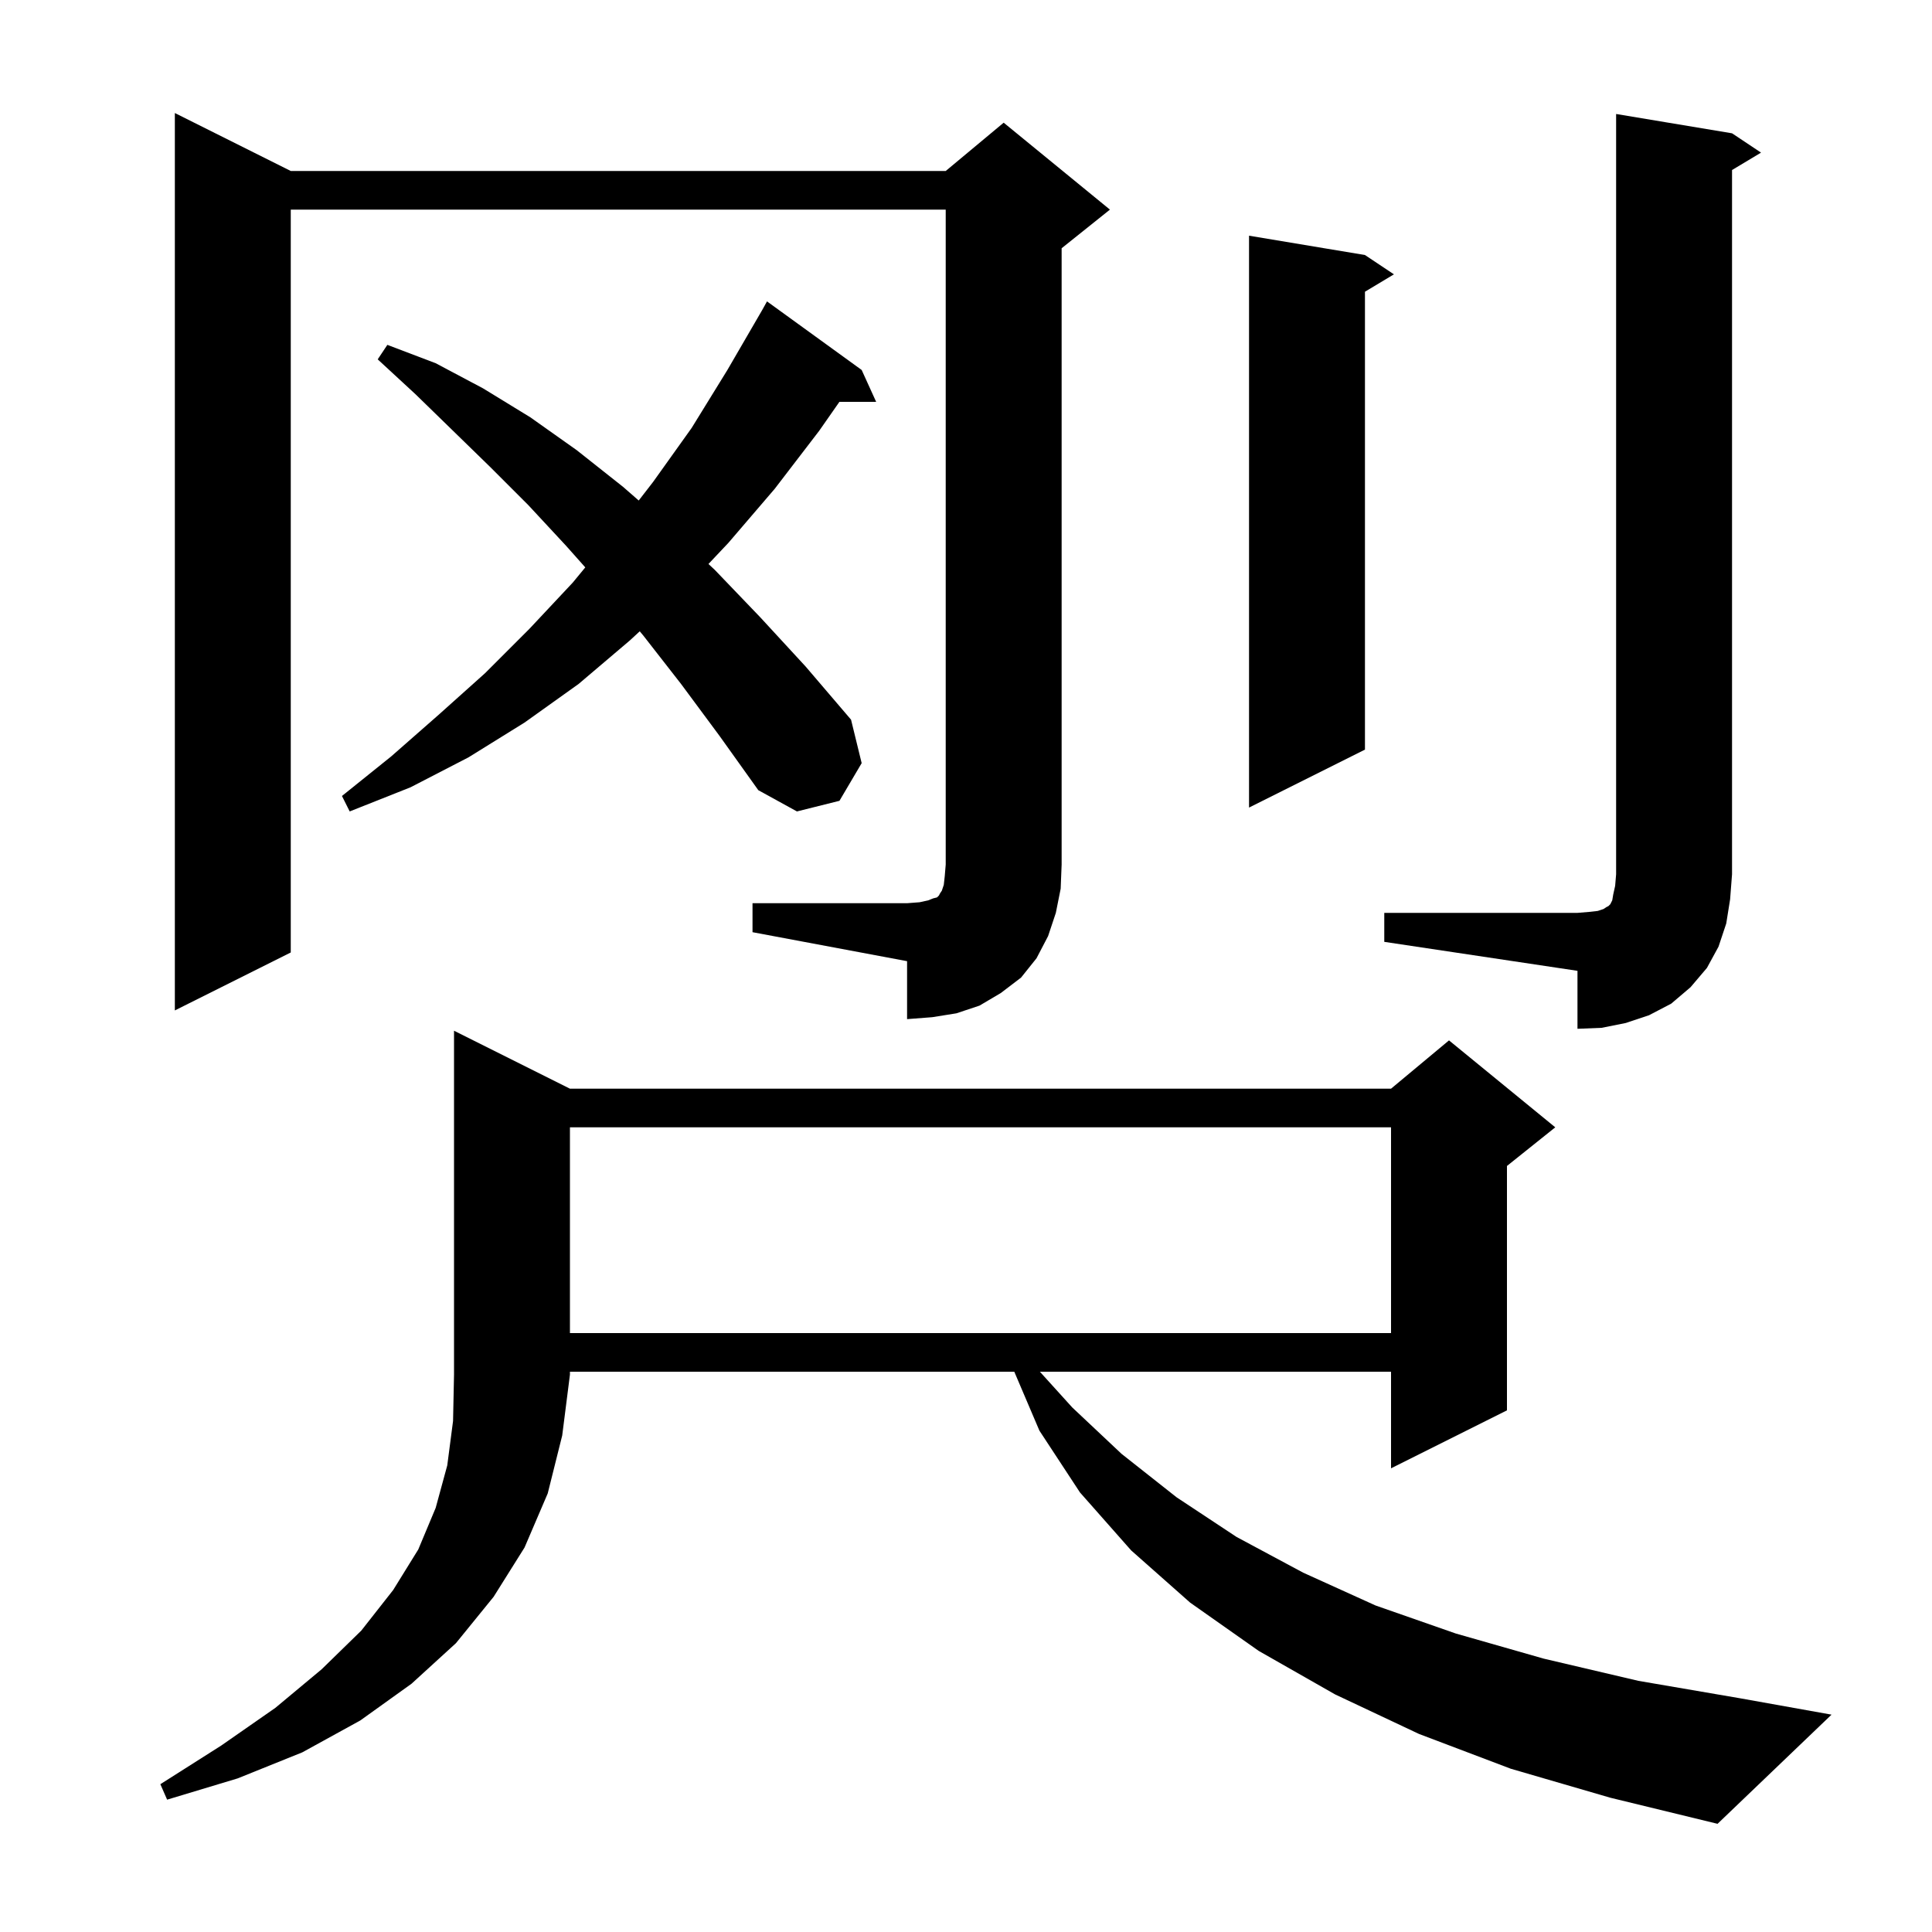<svg xmlns="http://www.w3.org/2000/svg" xmlns:xlink="http://www.w3.org/1999/xlink" version="1.1" baseProfile="full" viewBox="0 0 200 200" width="200" height="200">
<g fill="black">
<path d="M 59.0 112.7 L 144.0 112.7 L 150.0 107.7 L 161.0 116.7 L 156.0 120.7 L 156.0 146.0 L 144.0 152.0 L 144.0 142.0 L 107.649 142.0 L 111.0 145.7 L 116.1 150.5 L 121.8 155.0 L 128.0 159.1 L 134.9 162.8 L 142.4 166.2 L 150.7 169.1 L 159.8 171.7 L 169.6 174.0 L 180.1 175.8 L 189.6 177.5 L 177.8 188.8 L 166.7 186.1 L 156.4 183.1 L 146.9 179.5 L 138.2 175.4 L 130.3 170.9 L 123.2 165.9 L 117.1 160.5 L 111.8 154.5 L 107.6 148.1 L 104.999 142.0 L 59.0 142.0 L 59.0 142.3 L 58.2 148.6 L 56.7 154.6 L 54.3 160.2 L 51.1 165.3 L 47.2 170.1 L 42.6 174.3 L 37.3 178.1 L 31.3 181.4 L 24.6 184.1 L 17.3 186.3 L 16.6 184.7 L 22.9 180.7 L 28.5 176.8 L 33.3 172.8 L 37.4 168.8 L 40.7 164.6 L 43.3 160.4 L 45.1 156.1 L 46.3 151.7 L 46.9 147.1 L 47.0 142.3 L 47.0 106.7 Z M 59.0 116.7 L 59.0 138.0 L 144.0 138.0 L 144.0 116.7 Z M 143.3 94.5 L 163.3 94.5 L 164.5 94.4 L 165.4 94.3 L 166.0 94.1 L 166.3 93.9 L 166.5 93.8 L 166.7 93.6 L 166.9 93.2 L 167.0 92.6 L 167.2 91.7 L 167.3 90.5 L 167.3 11.8 L 179.3 13.8 L 182.3 15.8 L 179.3 17.6 L 179.3 90.5 L 179.1 93.1 L 178.7 95.6 L 177.9 98.0 L 176.7 100.2 L 175.0 102.2 L 173.0 103.9 L 170.7 105.1 L 168.3 105.9 L 165.8 106.4 L 163.3 106.5 L 163.3 100.5 L 143.3 97.5 Z M 77.9 93.5 L 93.9 93.5 L 95.2 93.4 L 96.1 93.2 L 96.6 93.0 L 97.0 92.9 L 97.2 92.7 L 97.3 92.5 L 97.5 92.2 L 97.7 91.6 L 97.8 90.7 L 97.9 89.5 L 97.9 21.7 L 30.1 21.7 L 30.1 98.6 L 18.1 104.6 L 18.1 11.7 L 30.1 17.7 L 97.9 17.7 L 103.9 12.7 L 114.9 21.7 L 109.9 25.7 L 109.9 89.5 L 109.8 92.0 L 109.3 94.5 L 108.5 96.9 L 107.3 99.2 L 105.7 101.2 L 103.6 102.8 L 101.4 104.1 L 99.0 104.9 L 96.5 105.3 L 93.9 105.5 L 93.9 99.5 L 77.9 96.5 Z M 70.5 70.8 L 66.6 65.8 L 66.227 65.352 L 65.2 66.3 L 59.9 70.8 L 54.3 74.8 L 48.5 78.4 L 42.5 81.5 L 36.2 84.0 L 35.4 82.4 L 40.5 78.3 L 45.4 74.0 L 50.2 69.7 L 54.8 65.1 L 59.3 60.3 L 60.588 58.736 L 58.6 56.5 L 54.7 52.3 L 50.7 48.3 L 46.8 44.5 L 43.0 40.8 L 39.1 37.2 L 40.1 35.7 L 45.1 37.6 L 50.0 40.2 L 54.9 43.2 L 59.7 46.6 L 64.5 50.4 L 66.12 51.813 L 67.6 49.9 L 71.6 44.3 L 75.3 38.3 L 78.9 32.1 L 79.4 31.2 L 89.2 38.3 L 90.7 41.6 L 86.895 41.6 L 84.8 44.6 L 80.2 50.6 L 75.4 56.2 L 73.341 58.382 L 74.0 59.0 L 78.7 63.9 L 83.4 69.0 L 88.1 74.5 L 89.2 79.0 L 86.9 82.9 L 82.5 84.0 L 78.5 81.8 L 74.5 76.2 Z M 141.3 26.4 L 144.3 28.4 L 141.3 30.2 L 141.3 77.6 L 129.3 83.6 L 129.3 24.4 Z " />
</g>
</svg>
